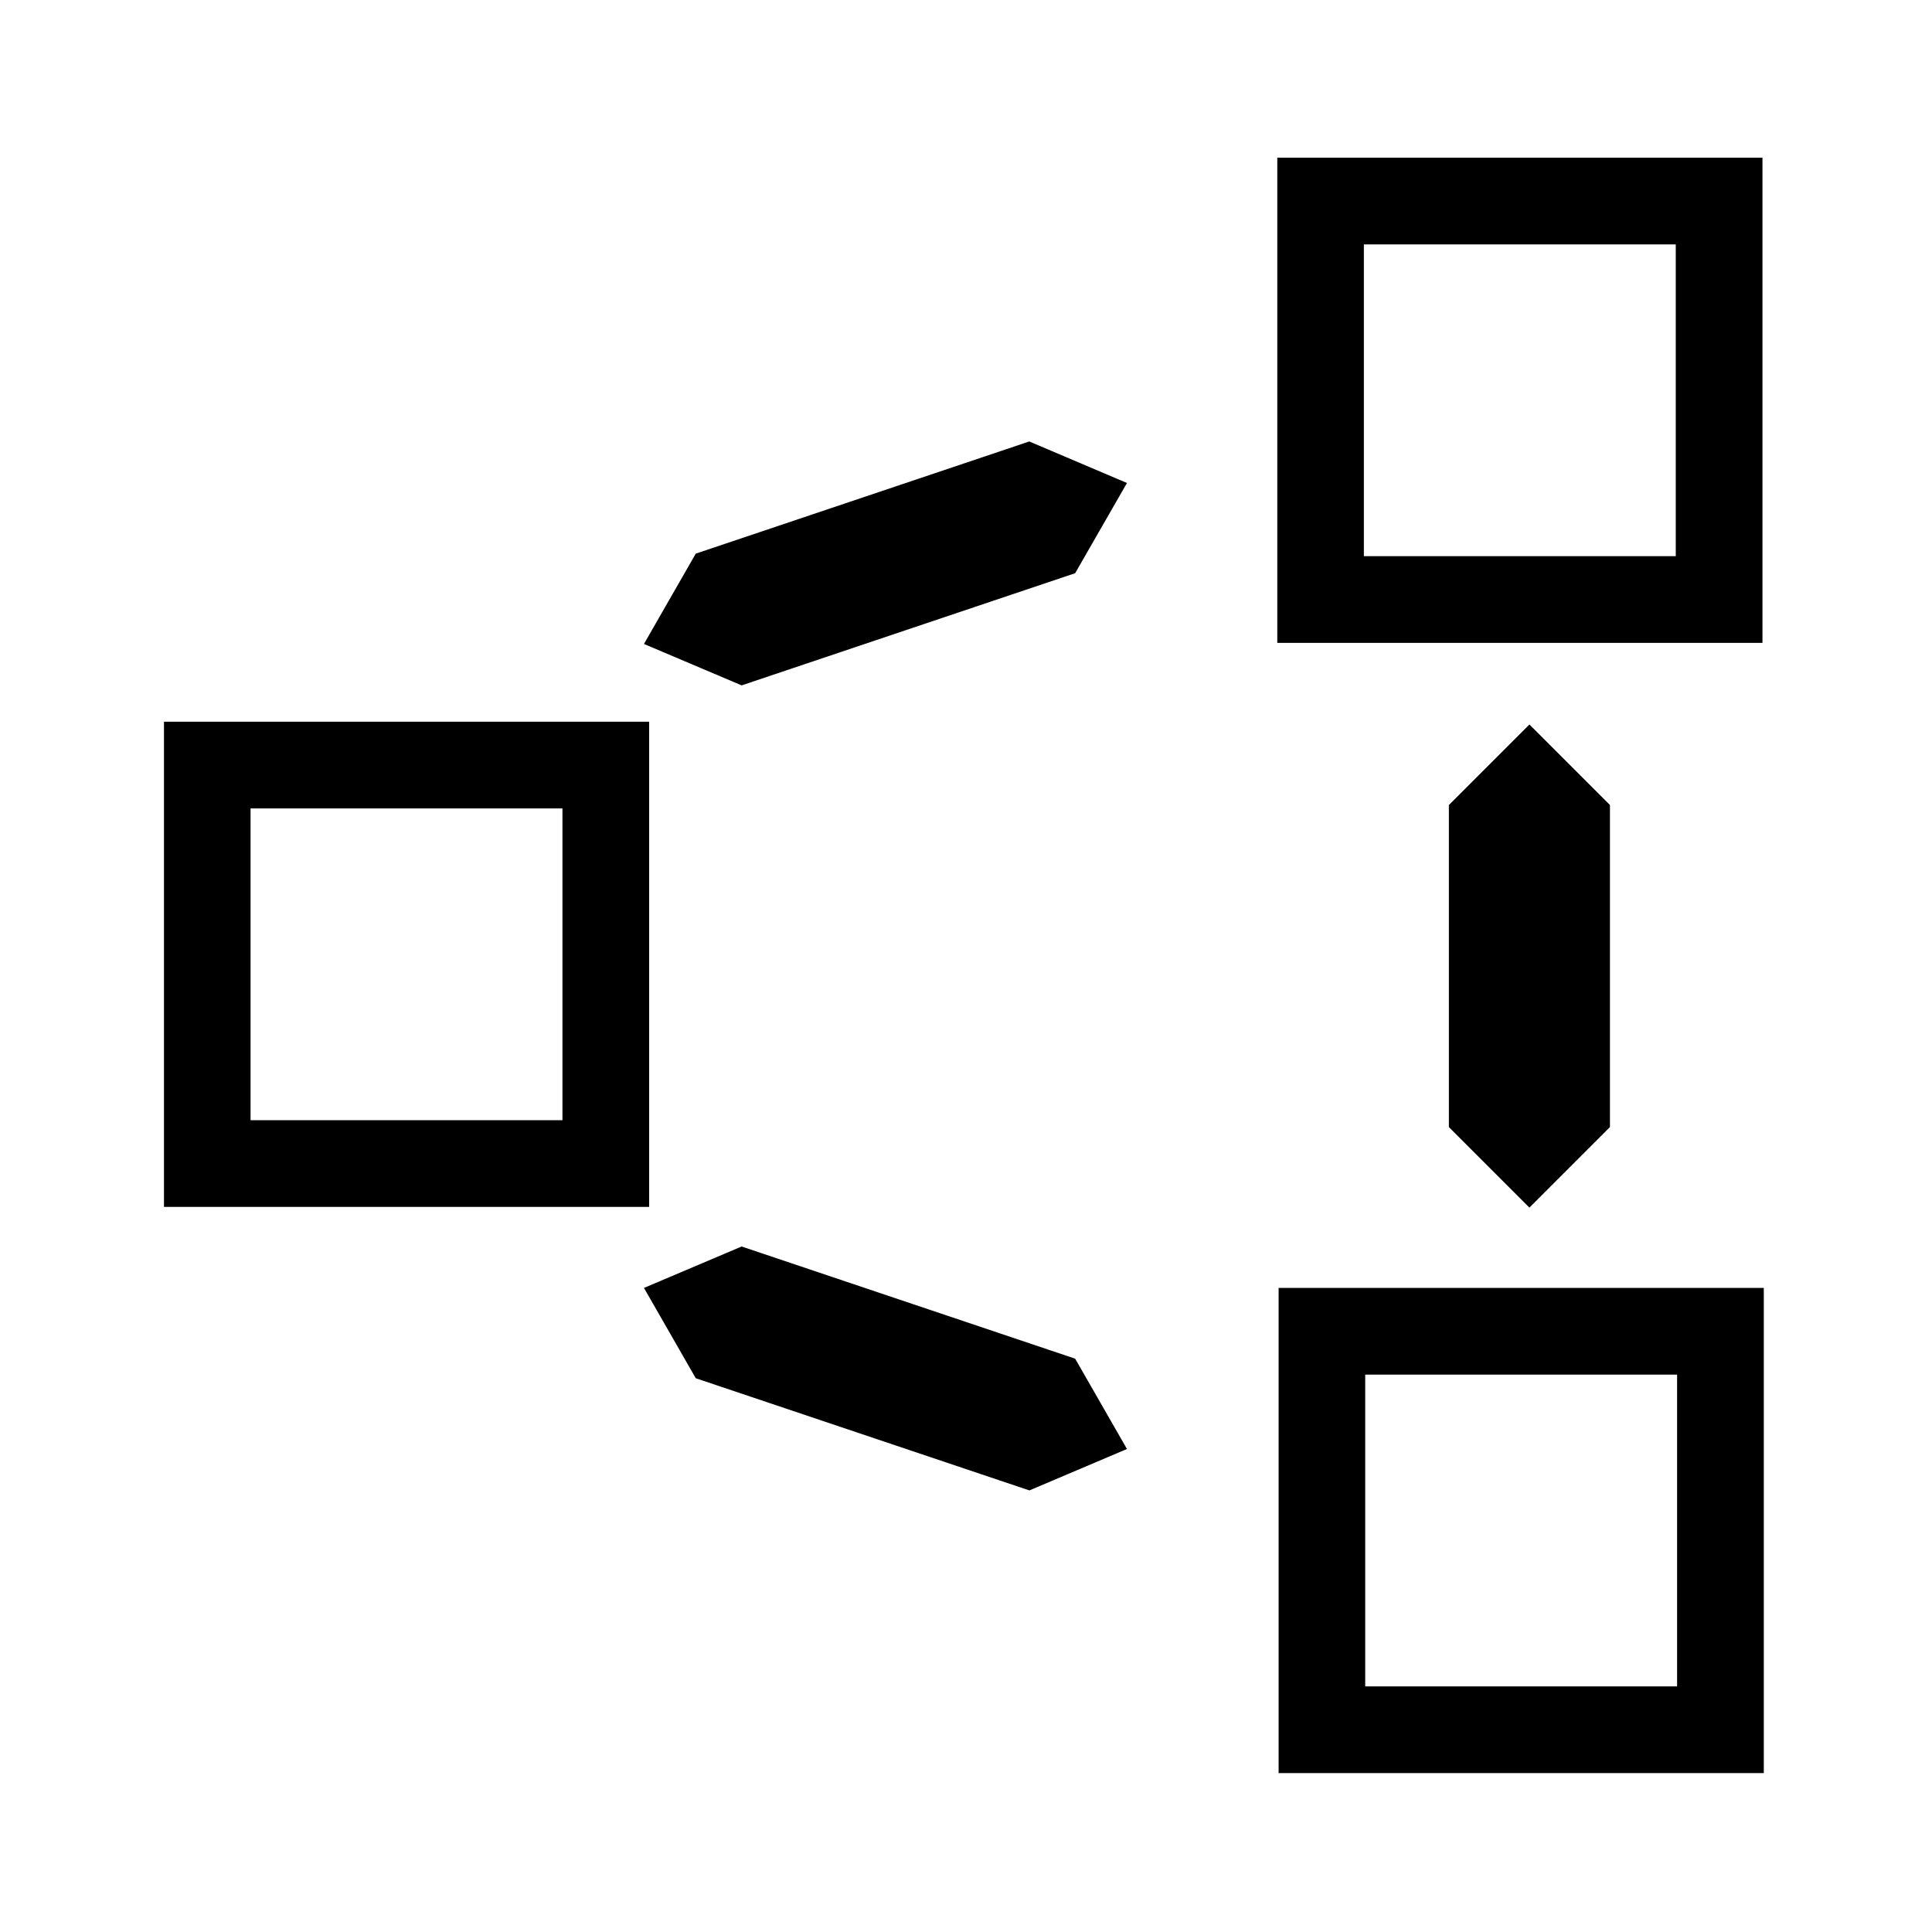 <?xml version="1.0" encoding="UTF-8" standalone="no"?>
<svg
   version="1.1"
   id="svg1"
   width="16"
   height="16"
   viewBox="0 0 16 16"
   sodipodi:docname="distribute-unclump-symbolic.svg"
   inkscape:version="1.1 (c4e8f9ed74, 2021-05-24)"
   xmlns:inkscape="http://www.inkscape.org/namespaces/inkscape"
   xmlns:sodipodi="http://sodipodi.sourceforge.net/DTD/sodipodi-0.dtd"
   xmlns="http://www.w3.org/2000/svg"
   xmlns:svg="http://www.w3.org/2000/svg"
   xmlns:rdf="http://www.w3.org/1999/02/22-rdf-syntax-ns#"
   xmlns:cc="http://creativecommons.org/ns#"
   xmlns:dc="http://purl.org/dc/elements/1.1/">
  <style
     id="s0">
   .success { fill: #009909; }
   .warning { fill: #FF1990; }
   .warning   { fill: #00AAFF; }
  </style>
  <style
     id="s2"> 
     @import '../../highlights.css'; 
  </style>
  <defs
     id="defs13">
    <inkscape:path-effect
       effect="join_type"
       id="path-effect883"
       is_visible="true"
       lpeversion="1"
       linecap_type="butt"
       line_width="1"
       linejoin_type="extrp_arc"
       miter_limit="100"
       attempt_force_join="true" />
    <inkscape:path-effect
       effect="join_type"
       id="path-effect881"
       is_visible="false"
       lpeversion="1"
       linecap_type="butt"
       line_width="0.979"
       linejoin_type="extrp_arc"
       miter_limit="100"
       attempt_force_join="true" />
    <inkscape:path-effect
       effect="dashed_stroke"
       id="path-effect879"
       is_visible="false"
       lpeversion="1"
       numberdashes="2"
       holefactor="0.46"
       splitsegments="false"
       halfextreme="false"
       unifysegment="true"
       message="Add &lt;b&gt;&quot;Fill Between Many LPE&quot;&lt;/b&gt; to add fill." />
    <inkscape:path-effect
       effect="join_type"
       id="path-effect874"
       is_visible="true"
       lpeversion="1"
       linecap_type="butt"
       line_width="1.2"
       linejoin_type="extrp_arc"
       miter_limit="100"
       attempt_force_join="true" />
    <inkscape:path-effect
       effect="dashed_stroke"
       id="path-effect872"
       is_visible="true"
       lpeversion="1"
       numberdashes="3"
       holefactor="0.2"
       splitsegments="true"
       halfextreme="true"
       unifysegment="true"
       message="Add &lt;b&gt;&quot;Fill Between Many LPE&quot;&lt;/b&gt; to add fill." />
  </defs>
  <sodipodi:namedview
     objecttolerance="10"
     gridtolerance="10"
     guidetolerance="10"
     id="namedview"
     showgrid="false"
     inkscape:zoom="36.726031"
     inkscape:cx="10.918686"
     inkscape:cy="10.523871"
     inkscape:window-width="1920"
     inkscape:window-height="1013"
     inkscape:window-x="-9"
     inkscape:window-y="-9"
     inkscape:window-maximized="1"
     inkscape:current-layer="svg1"
     inkscape:document-rotation="0"
     pagecolor="#f8f8f8"
     bordercolor="#c8c8c8"
     borderopacity="1"
     inkscape:pageshadow="0"
     inkscape:pageopacity="0"
     inkscape:pagecheckerboard="0">
    <inkscape:grid
       type="xygrid"
       id="grid"
       spacingx="0.667"
       spacingy="0.667" />
  </sodipodi:namedview>
  <path
     inkscape:connector-curvature="0"
     id="rect19286"
     d="m 12.666,6 0.667,0.667 v 2.667 l -0.667,0.667 -0.667,-0.667 v -2.667 z"
     style="fill:#000000;fill-opacity:1;stroke-width:0.667"
     sodipodi:nodetypes="ccccccc" />
  <path
     inkscape:connector-curvature="0"
     id="rect19292"
     d="M 9.333,12 8.904,11.252 6.142,10.323 5.333,10.666 l 0.429,0.748 2.763,0.929 z"
     style="fill:#000000;fill-opacity:1;stroke-width:0.667"
     sodipodi:nodetypes="ccccccc" />
  <path
     inkscape:connector-curvature="0"
     id="path844"
     d="M 9.333,4 8.904,4.747 6.142,5.676 5.333,5.333 5.762,4.585 8.524,3.656 Z"
     style="fill:#000000;fill-opacity:1;stroke-width:0.667"
     sodipodi:nodetypes="ccccccc" />
  <path
     style="color:#000000;fill:#000000;stroke-width:0.667;-inkscape-stroke:none"
     d="m 10.578,1.306 v 0.359 3.659 h 4.018 V 1.306 Z m 0.717,0.718 h 2.583 V 4.606 H 11.295 Z"
     id="path2715" />
  <path
     style="color:#000000;fill:#000000;stroke-width:0.667;-inkscape-stroke:none"
     d="m 1.358,5.977 v 0.359 3.659 h 4.018 V 5.977 Z m 0.717,0.718 h 2.583 v 2.582 h -2.583 z"
     id="path4206" />
  <path
     style="color:#000000;fill:#000000;stroke-width:0.667;-inkscape-stroke:none"
     d="m 10.589,10.666 v 0.359 3.659 h 4.018 V 10.666 Z m 0.717,0.718 h 2.583 v 2.582 H 11.306 Z"
     id="path4288" />
  <style
     id="s0-2">
   .success { fill: #009909; }
   .warning { fill: #FF1990; }
   .warning   { fill: #00AAFF; }
  </style>
  <style
     id="s2-9"> 
     @import '../../highlights.css'; 
  </style>
  <style
     id="s0-6">
.success { fill:#009909; }
.warning { fill:#FF1990; }
.warning { fill:#00AAFF; }
</style>
  <style
     id="s2-7">
@import '../../highlights.css';
</style>
  <style
     id="s0-9">
.success { fill:#009909; }
.warning { fill:#FF1990; }
.warning { fill:#00AAFF; }
</style>
  <style
     id="s2-1">
@import '../../highlights.css';
</style>
  <style
     id="s0-3">
.success { fill:#009909; }
.warning { fill:#FF1990; }
.warning { fill:#00AAFF; }
</style>
  <style
     id="s2-6">
@import '../../highlights.css';
</style>
</svg>
